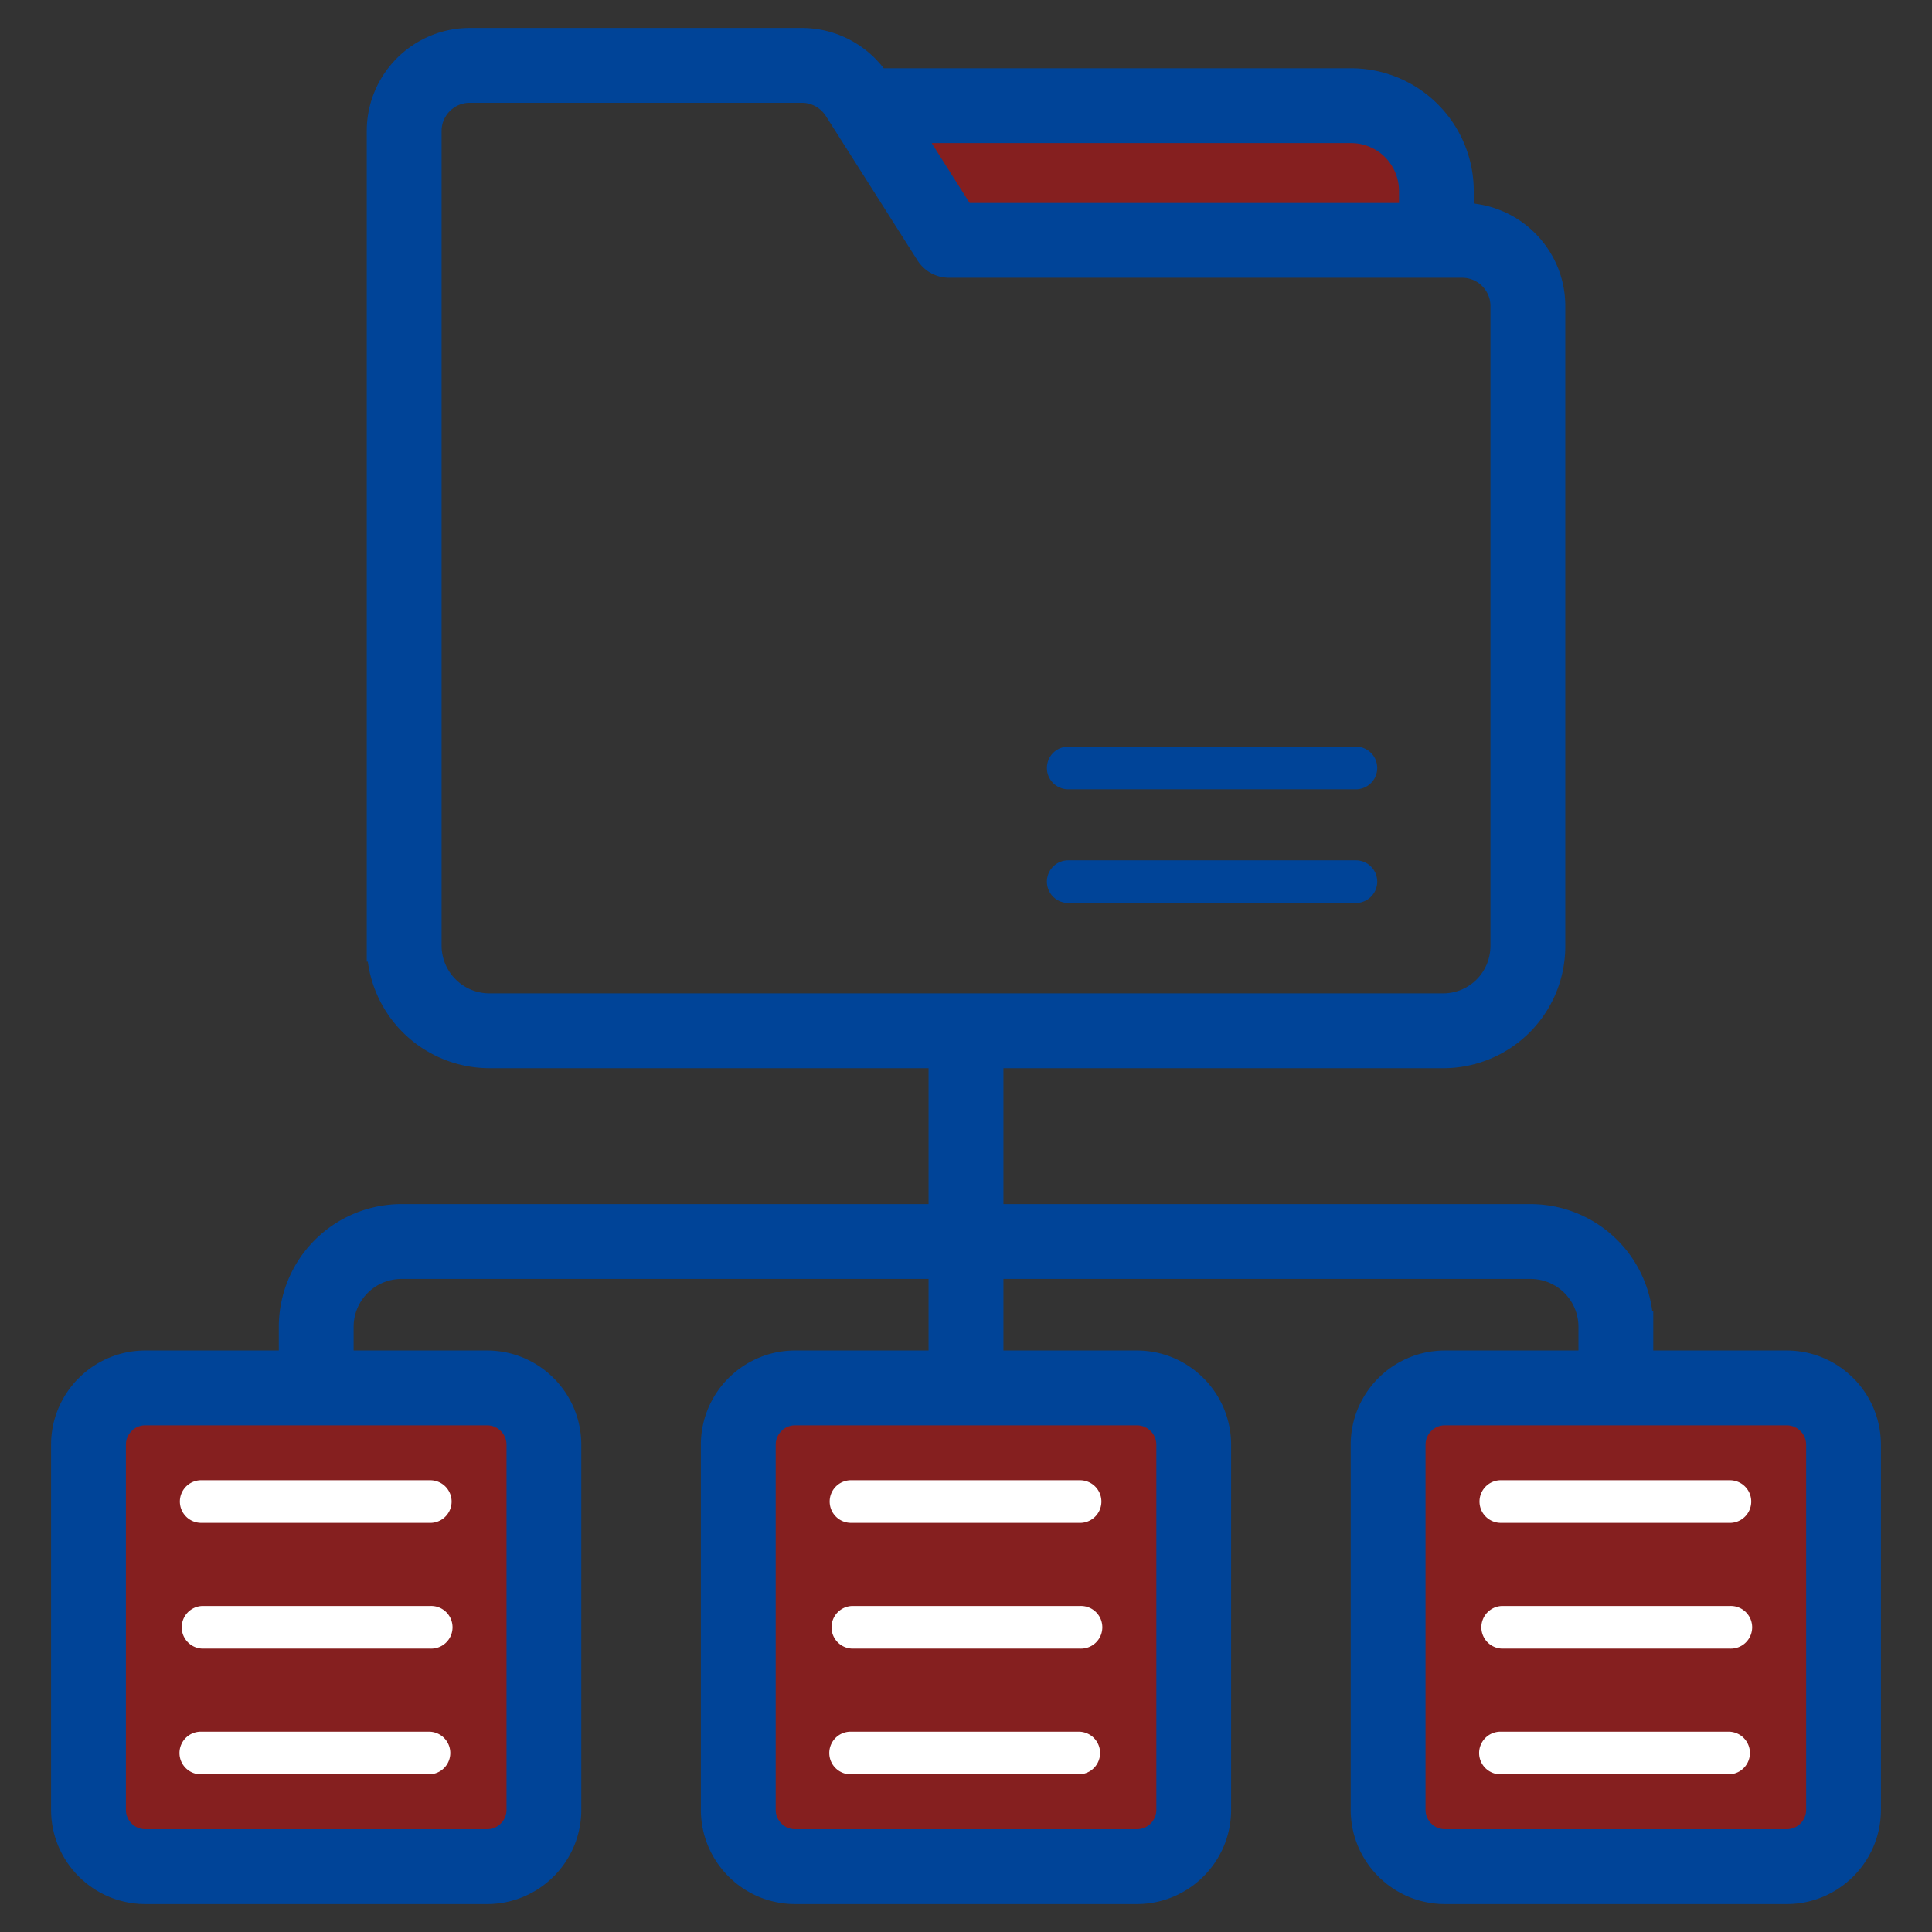 <svg width="48" height="48" viewBox="0 0 48 48" fill="none" xmlns="http://www.w3.org/2000/svg">
    <rect x="0" y="0" width="48" height="48" fill="#333333" stroke="none"/>
    <path opacity=".4" d="M12.102 34.483H3.61c-.78 0-1.412.632-1.412 1.411v9.07c0 .78.632 1.413 1.412 1.413h8.492c.78 0 1.412-.633 1.412-1.412v-9.07c0-.78-.632-1.413-1.412-1.413zm17.556 10.482c0 .78-.632 1.412-1.412 1.412h-8.491c-.78 0-1.412-.632-1.412-1.412v-9.07c0-.78.632-1.413 1.412-1.413h8.491c.78 0 1.412.633 1.412 1.412v9.07zm14.733-10.483h-8.492c-.78 0-1.412.633-1.412 1.412v9.07c0 .78.632 1.413 1.412 1.413h8.492c.78 0 1.412-.633 1.412-1.412v-9.07c0-.78-.632-1.413-1.412-1.413zM35.686 4.744v1.229H23.58l-2.124-3.346h12.113a2.12 2.12 0 0 1 2.117 2.117z" fill="red"/>
    <mask id="tzws2pykfa" maskUnits="userSpaceOnUse" x=".669" y=".094" width="47" height="48" fill="#000">
        <path fill="#fff" d="M.669.094h47v48h-47z"/>
        <path d="M44.39 33.953h-3.715v-.99a2.65 2.65 0 0 0-2.648-2.647H24.53v-4.177h11.356a2.63 2.63 0 0 0 2.603-2.647V7.602c0-1.19-.97-2.16-2.16-2.16h-.114v-.699a2.65 2.65 0 0 0-2.647-2.647h-11.82l-.004-.006a2.17 2.17 0 0 0-1.82-.996h-8.252c-1.191 0-2.16.97-2.16 2.16v20.238a2.65 2.65 0 0 0 2.647 2.647H23.47v4.177H9.935a2.65 2.65 0 0 0-2.608 2.647v.99H3.61c-1.07 0-1.941.871-1.941 1.941v9.07c0 1.071.87 1.942 1.941 1.942h8.492c1.07 0 1.94-.87 1.94-1.941v-9.07c0-1.071-.87-1.942-1.94-1.942H8.386v-.99a1.59 1.59 0 0 1 1.588-1.588H23.47v2.578h-3.716c-1.07 0-1.941.871-1.941 1.941v9.07c0 1.071.87 1.942 1.94 1.942h8.492c1.07 0 1.942-.87 1.942-1.941v-9.07c0-1.071-.871-1.942-1.942-1.942H24.53v-2.578h13.497a1.59 1.59 0 0 1 1.589 1.588v.99h-3.717c-1.07 0-1.941.871-1.941 1.941v9.07c0 1.071.87 1.942 1.941 1.942h8.492c1.07 0 1.94-.87 1.94-1.941v-9.07c0-1.071-.87-1.942-1.94-1.942zM33.569 3.155a1.59 1.59 0 0 1 1.589 1.588v.7H23.87L22.42 3.154h11.148zM10.571 23.492V3.254c0-.607.494-1.101 1.1-1.101h8.253c.374 0 .722.192.928.508l2.281 3.595a.53.53 0 0 0 .447.245h12.748c.608 0 1.102.494 1.102 1.101v15.89c0 .874-.687 1.572-1.553 1.588H12.159a1.59 1.59 0 0 1-1.588-1.588zm2.413 12.402v9.07a.883.883 0 0 1-.882.883H3.61a.883.883 0 0 1-.882-.882v-9.07c0-.487.395-.883.882-.883h8.492c.486 0 .882.396.882.882zm16.145 0v9.07a.883.883 0 0 1-.883.883h-8.491a.883.883 0 0 1-.883-.882v-9.07c0-.487.396-.883.883-.883h8.491c.487 0 .883.396.883.882zm16.144 9.07a.883.883 0 0 1-.882.883h-8.492a.883.883 0 0 1-.882-.882v-9.07c0-.487.395-.883.882-.883h8.492c.486 0 .882.396.882.882v9.07z"/>
    </mask>
    <path d="M44.39 33.953h-3.715v-.99a2.65 2.65 0 0 0-2.648-2.647H24.53v-4.177h11.356a2.63 2.63 0 0 0 2.603-2.647V7.602c0-1.19-.97-2.16-2.16-2.16h-.114v-.699a2.65 2.65 0 0 0-2.647-2.647h-11.82l-.004-.006a2.17 2.17 0 0 0-1.82-.996h-8.252c-1.191 0-2.16.97-2.16 2.16v20.238a2.65 2.65 0 0 0 2.647 2.647H23.47v4.177H9.935a2.65 2.65 0 0 0-2.608 2.647v.99H3.61c-1.07 0-1.941.871-1.941 1.941v9.07c0 1.071.87 1.942 1.941 1.942h8.492c1.07 0 1.94-.87 1.94-1.941v-9.07c0-1.071-.87-1.942-1.94-1.942H8.386v-.99a1.59 1.59 0 0 1 1.588-1.588H23.47v2.578h-3.716c-1.07 0-1.941.871-1.941 1.941v9.07c0 1.071.87 1.942 1.94 1.942h8.492c1.07 0 1.942-.87 1.942-1.941v-9.07c0-1.071-.871-1.942-1.942-1.942H24.53v-2.578h13.497a1.59 1.59 0 0 1 1.589 1.588v.99h-3.717c-1.07 0-1.941.871-1.941 1.941v9.07c0 1.071.87 1.942 1.941 1.942h8.492c1.07 0 1.94-.87 1.94-1.941v-9.07c0-1.071-.87-1.942-1.94-1.942zM33.569 3.155a1.59 1.59 0 0 1 1.589 1.588v.7H23.87L22.42 3.154h11.148zM10.571 23.492V3.254c0-.607.494-1.101 1.1-1.101h8.253c.374 0 .722.192.928.508l2.281 3.595a.53.53 0 0 0 .447.245h12.748c.608 0 1.102.494 1.102 1.101v15.89c0 .874-.687 1.572-1.553 1.588H12.159a1.59 1.59 0 0 1-1.588-1.588zm2.413 12.402v9.07a.883.883 0 0 1-.882.883H3.61a.883.883 0 0 1-.882-.882v-9.07c0-.487.395-.883.882-.883h8.492c.486 0 .882.396.882.882zm16.145 0v9.07a.883.883 0 0 1-.883.883h-8.491a.883.883 0 0 1-.883-.882v-9.07c0-.487.396-.883.883-.883h8.491c.487 0 .883.396.883.882zm16.144 9.07a.883.883 0 0 1-.882.883h-8.492a.883.883 0 0 1-.882-.882v-9.07c0-.487.395-.883.882-.883h8.492c.486 0 .882.396.882.882v9.07z" fill="#004498"/>
    <path d="M44.39 33.953h-3.715v-.99a2.65 2.65 0 0 0-2.648-2.647H24.53v-4.177h11.356a2.63 2.63 0 0 0 2.603-2.647V7.602c0-1.19-.97-2.16-2.16-2.16h-.114v-.699a2.65 2.65 0 0 0-2.647-2.647h-11.82l-.004-.006a2.17 2.17 0 0 0-1.82-.996h-8.252c-1.191 0-2.16.97-2.16 2.16v20.238a2.65 2.65 0 0 0 2.647 2.647H23.47v4.177H9.935a2.65 2.65 0 0 0-2.608 2.647v.99H3.61c-1.07 0-1.941.871-1.941 1.941v9.07c0 1.071.87 1.942 1.941 1.942h8.492c1.07 0 1.94-.87 1.94-1.941v-9.07c0-1.071-.87-1.942-1.94-1.942H8.386v-.99a1.59 1.59 0 0 1 1.588-1.588H23.47v2.578h-3.716c-1.07 0-1.941.871-1.941 1.941v9.07c0 1.071.87 1.942 1.94 1.942h8.492c1.07 0 1.942-.87 1.942-1.941v-9.07c0-1.071-.871-1.942-1.942-1.942H24.53v-2.578h13.497a1.59 1.59 0 0 1 1.589 1.588v.99h-3.717c-1.07 0-1.941.871-1.941 1.941v9.07c0 1.071.87 1.942 1.941 1.942h8.492c1.07 0 1.94-.87 1.94-1.941v-9.07c0-1.071-.87-1.942-1.94-1.942zM33.569 3.155a1.59 1.59 0 0 1 1.589 1.588v.7H23.87L22.42 3.154h11.148zM10.571 23.492V3.254c0-.607.494-1.101 1.1-1.101h8.253c.374 0 .722.192.928.508l2.281 3.595a.53.53 0 0 0 .447.245h12.748c.608 0 1.102.494 1.102 1.101v15.89c0 .874-.687 1.572-1.553 1.588H12.159a1.59 1.59 0 0 1-1.588-1.588zm2.413 12.402v9.07a.883.883 0 0 1-.882.883H3.61a.883.883 0 0 1-.882-.882v-9.07c0-.487.395-.883.882-.883h8.492c.486 0 .882.396.882.882zm16.145 0v9.07a.883.883 0 0 1-.883.883h-8.491a.883.883 0 0 1-.883-.882v-9.07c0-.487.396-.883.883-.883h8.491c.487 0 .883.396.883.882zm16.144 9.07a.883.883 0 0 1-.882.883h-8.492a.883.883 0 0 1-.882-.882v-9.07c0-.487.395-.883.882-.883h8.492c.486 0 .882.396.882.882v9.07z" stroke="#004498" stroke-width=".8" mask="url(#tzws2pykfa)"/>
    <path d="M33.686 18.55H26.54a.53.53 0 0 0 0 1.06h7.147a.53.53 0 0 0 0-1.06zm0 2.824H26.54a.53.53 0 0 0 0 1.06h7.147a.53.53 0 0 0 0-1.06z" fill="#004498"/>
    <path d="M10.69 44.082H5.022a.53.53 0 1 1 0-1.058h5.668a.53.53 0 0 1 0 1.058zm0-6.247H5.022a.53.53 0 1 1 0-1.059h5.668a.53.53 0 1 1 0 1.06zm0 3.124H5.022a.53.53 0 0 1 0-1.059h5.668a.53.53 0 1 1 0 1.059zm16.144 3.123h-5.668a.53.53 0 1 1 0-1.058h5.668a.53.53 0 0 1 0 1.058zm0-6.247h-5.668a.53.53 0 1 1 0-1.059h5.668a.53.53 0 1 1 0 1.06zm0 3.124h-5.668a.53.53 0 0 1 0-1.059h5.668a.53.53 0 1 1 0 1.059zm16.145 3.123h-5.668a.53.53 0 1 1 0-1.058h5.668a.53.53 0 0 1 0 1.058zm0-6.247h-5.668a.53.53 0 1 1 0-1.059h5.668a.53.53 0 1 1 0 1.06zm0 3.124h-5.668a.53.53 0 0 1 0-1.059h5.668a.53.53 0 1 1 0 1.059z" fill="#fff"/>
</svg>
